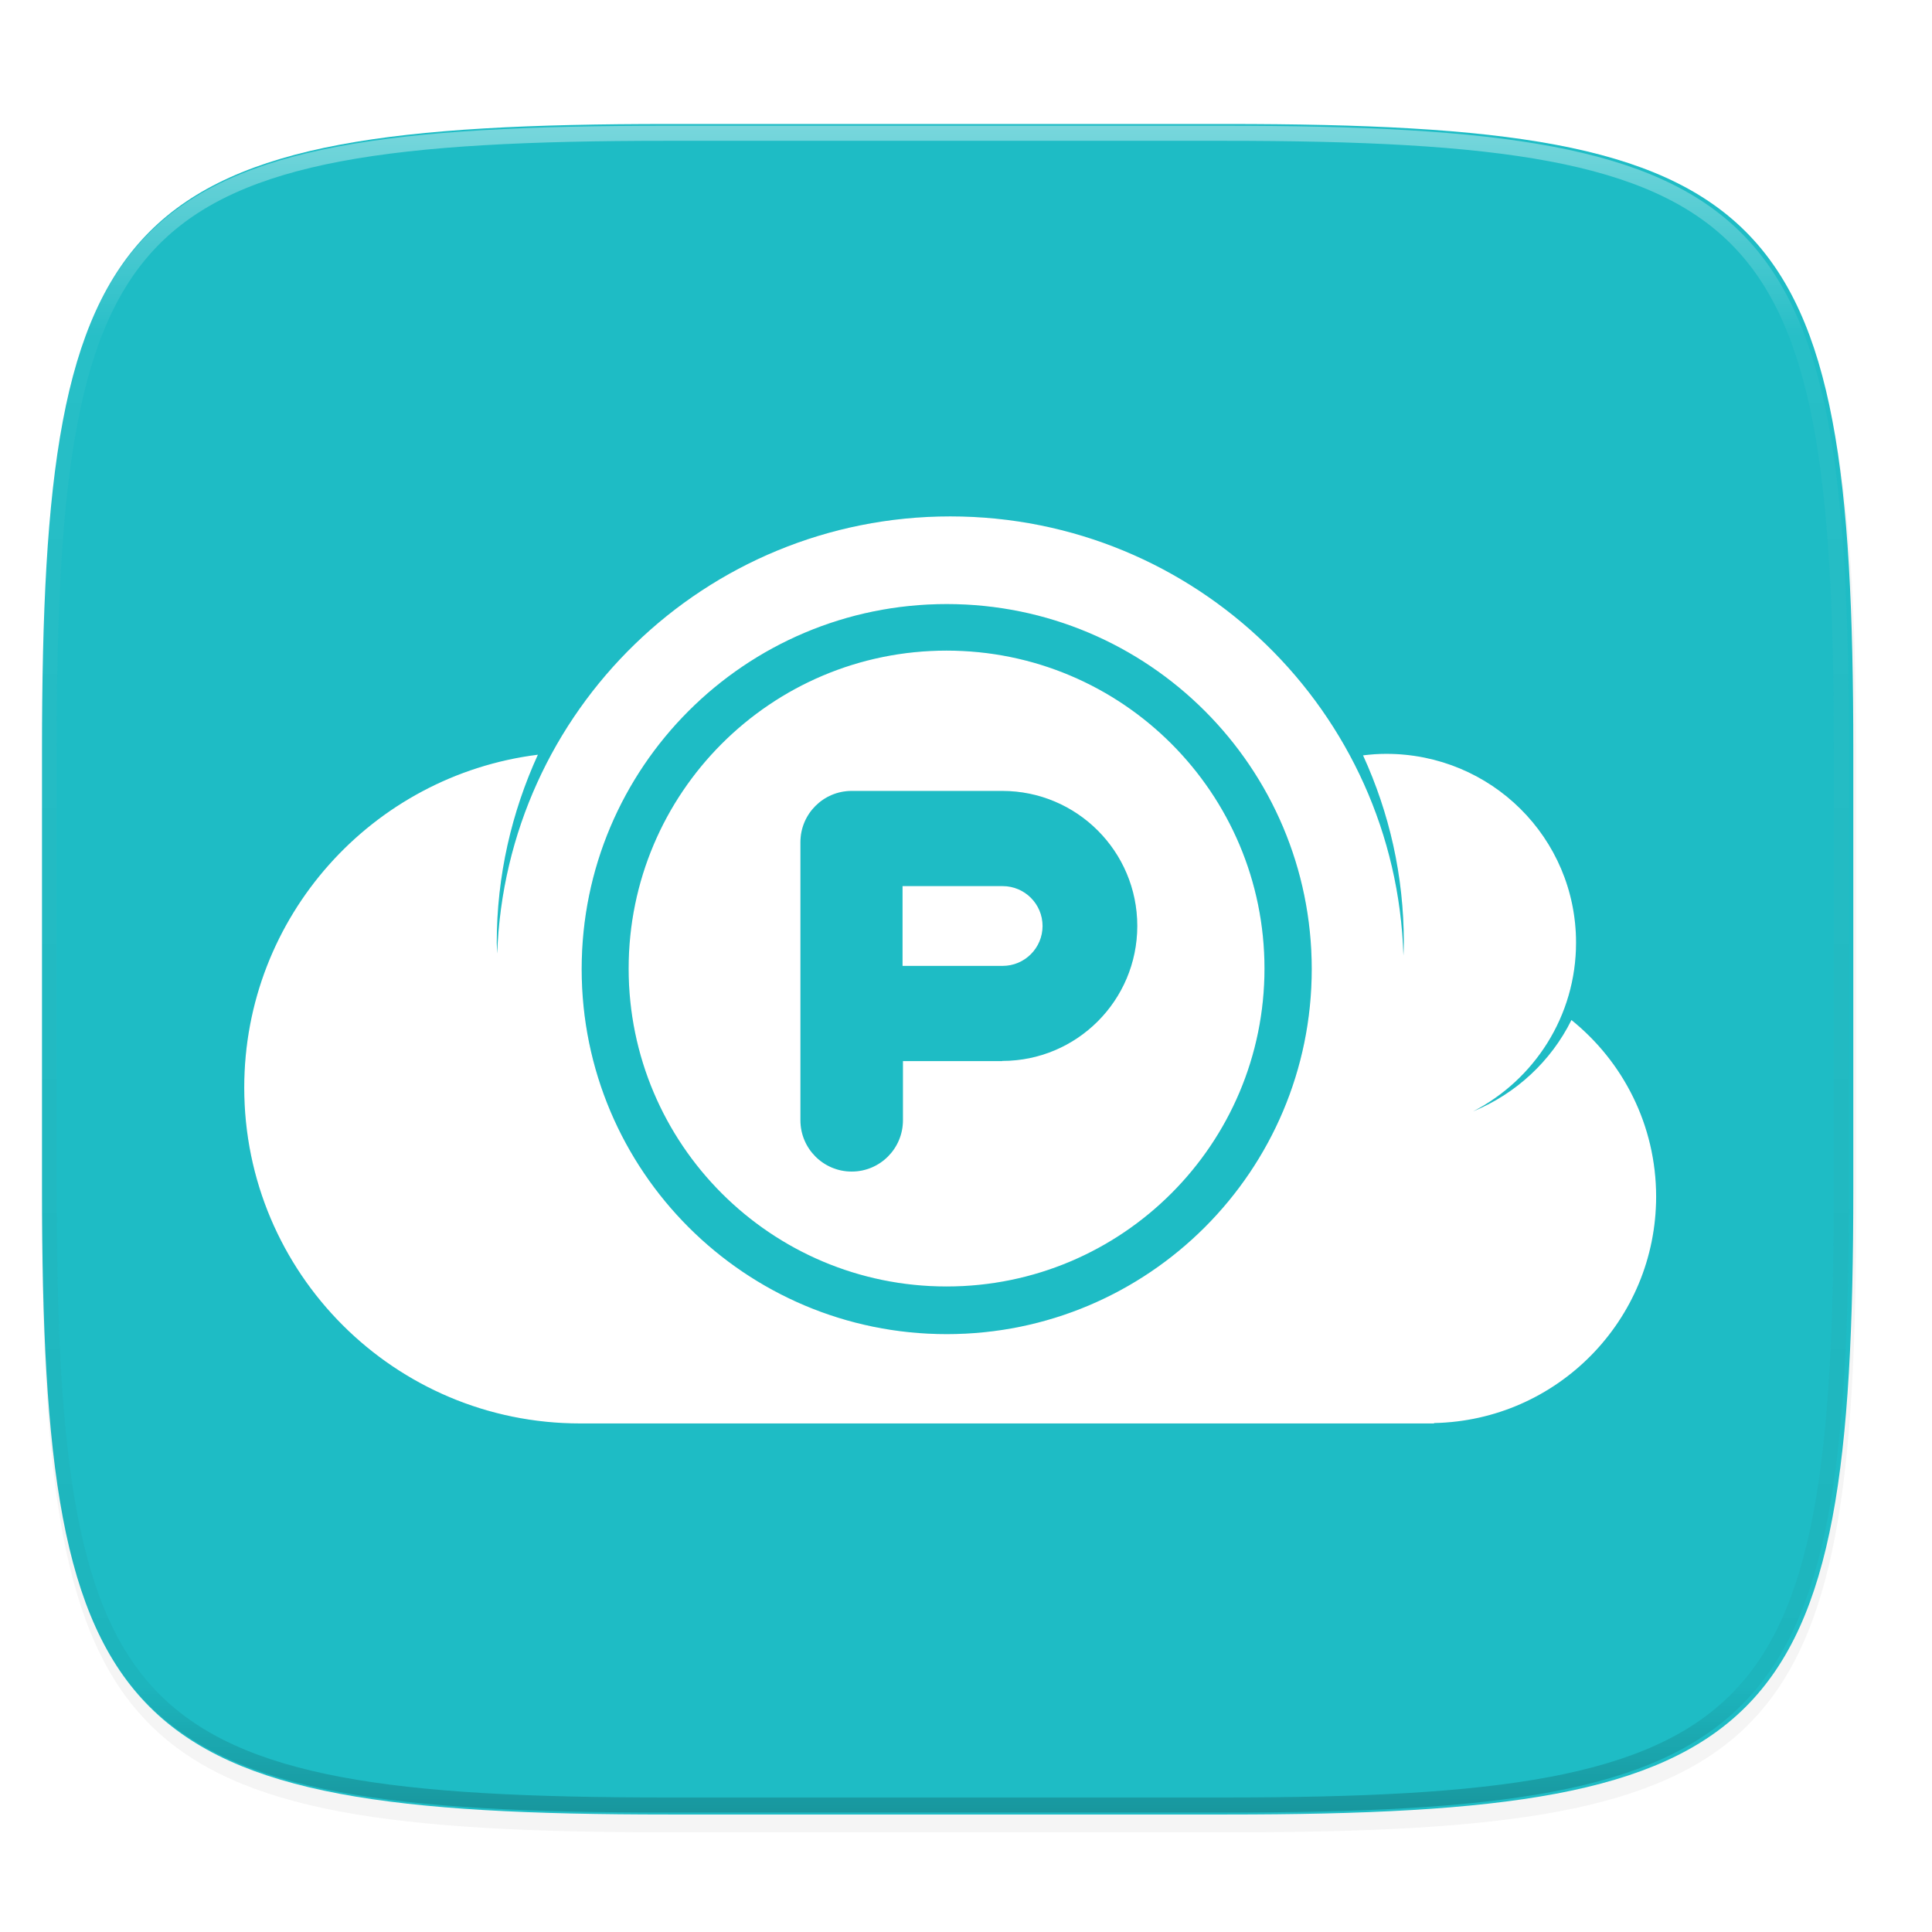 <?xml version="1.0" encoding="UTF-8" standalone="no"?>
<!-- Created with Inkscape (http://www.inkscape.org/) -->

<svg
   xmlns:dc="http://purl.org/dc/elements/1.1/"
   xmlns:cc="http://creativecommons.org/ns#"
   xmlns:rdf="http://www.w3.org/1999/02/22-rdf-syntax-ns#"
   xmlns:svg="http://www.w3.org/2000/svg"
   xmlns="http://www.w3.org/2000/svg"
   xmlns:xlink="http://www.w3.org/1999/xlink"
   xmlns:sodipodi="http://sodipodi.sourceforge.net/DTD/sodipodi-0.dtd"
   xmlns:inkscape="http://www.inkscape.org/namespaces/inkscape"
   width="256"
   height="256"
   viewBox="0 0 67.733 67.733"
   version="1.1"
   id="svg1488"
   inkscape:version="0.92.3 (2405546, 2018-03-11)"
   sodipodi:docname="1.svg">
  <defs
     id="defs1482">
    <clipPath
       clipPathUnits="userSpaceOnUse"
       id="clipPath1025">
      <path
         id="path1027"
         d="M 111.941,84 C 99.36,84.145 90.153,83.714 82.625,87.867 c -3.764,2.077 -6.752,5.575 -8.398,9.961 C 72.58,102.214 72,107.424 72,114 v 42 h 160 v -26 c 0,-6.576 -0.58,-11.786 -2.227,-16.172 -0.205,-0.545 -0.479,-1.04 -0.742,-1.543 -0.1,-0.185 -0.178,-0.381 -0.273,-0.566 -1.727,-3.388 -4.255,-6.145 -7.383,-7.871 C 213.846,99.694 204.64,100.145 192.059,100 H 192 151.668 L 135.453,84 h -23.492 z"
         style="color:#000000;font-style:normal;font-variant:normal;font-weight:normal;font-stretch:normal;font-size:medium;line-height:normal;font-family:sans-serif;font-variant-ligatures:none;font-variant-position:normal;font-variant-caps:normal;font-variant-numeric:normal;font-variant-alternates:normal;font-feature-settings:normal;text-indent:0;text-align:start;text-decoration:none;text-decoration-line:none;text-decoration-style:solid;text-decoration-color:#000000;letter-spacing:normal;word-spacing:normal;text-transform:none;writing-mode:lr-tb;direction:ltr;baseline-shift:baseline;text-anchor:start;white-space:normal;shape-padding:0;clip-rule:nonzero;display:inline;overflow:visible;visibility:visible;opacity:1;isolation:auto;mix-blend-mode:normal;color-interpolation:sRGB;color-interpolation-filters:linearRGB;solid-color:#000000;solid-opacity:1;fill:#e3dfd5;fill-opacity:1;fill-rule:nonzero;stroke:none;stroke-width:4;stroke-linecap:butt;stroke-linejoin:miter;stroke-miterlimit:4;stroke-dasharray:none;stroke-dashoffset:0;stroke-opacity:1;marker:none;color-rendering:auto;image-rendering:auto;shape-rendering:auto;text-rendering:auto;enable-background:accumulate"
         inkscape:connector-curvature="0" />
    </clipPath>
    <clipPath
       clipPathUnits="userSpaceOnUse"
       id="clipPath1082-3">
      <path
         sodipodi:nodetypes="sssssssss"
         inkscape:connector-curvature="0"
         id="path1084-6"
         d="M 361.938,-212 C 507.235,-212 528,-191.287 528,-46.125 V 70.125 C 528,215.286 507.235,236 361.938,236 H 214.062 C 68.765,236 48,215.286 48,70.125 V -46.125 C 48,-191.287 68.765,-212 214.062,-212 Z"
         style="display:inline;opacity:1;fill:#8c59d9;fill-opacity:1;stroke:none;stroke-width:2;stroke-linecap:round;stroke-linejoin:round;stroke-miterlimit:4;stroke-dasharray:none;stroke-dashoffset:0;stroke-opacity:1;enable-background:new" />
    </clipPath>
    <clipPath
       clipPathUnits="userSpaceOnUse"
       id="clipPath1082-3-5">
      <path
         sodipodi:nodetypes="sssssssss"
         inkscape:connector-curvature="0"
         id="path1084-6-6"
         d="M 361.938,-212 C 507.235,-212 528,-191.287 528,-46.125 V 70.125 C 528,215.286 507.235,236 361.938,236 H 214.062 C 68.765,236 48,215.286 48,70.125 V -46.125 C 48,-191.287 68.765,-212 214.062,-212 Z"
         style="display:inline;opacity:1;fill:#8c59d9;fill-opacity:1;stroke:none;stroke-width:2;stroke-linecap:round;stroke-linejoin:round;stroke-miterlimit:4;stroke-dasharray:none;stroke-dashoffset:0;stroke-opacity:1;enable-background:new" />
    </clipPath>
    <clipPath
       clipPathUnits="userSpaceOnUse"
       id="clipPath1082-3-9">
      <path
         sodipodi:nodetypes="sssssssss"
         inkscape:connector-curvature="0"
         id="path1084-6-3"
         d="M 361.938,-212 C 507.235,-212 528,-191.287 528,-46.125 V 70.125 C 528,215.286 507.235,236 361.938,236 H 214.062 C 68.765,236 48,215.286 48,70.125 V -46.125 C 48,-191.287 68.765,-212 214.062,-212 Z"
         style="display:inline;opacity:1;fill:#8c59d9;fill-opacity:1;stroke:none;stroke-width:2;stroke-linecap:round;stroke-linejoin:round;stroke-miterlimit:4;stroke-dasharray:none;stroke-dashoffset:0;stroke-opacity:1;enable-background:new" />
    </clipPath>
    <clipPath
       clipPathUnits="userSpaceOnUse"
       id="clipPath1082-3-9-6">
      <path
         sodipodi:nodetypes="sssssssss"
         inkscape:connector-curvature="0"
         id="path1084-6-3-1"
         d="M 361.938,-212 C 507.235,-212 528,-191.287 528,-46.125 V 70.125 C 528,215.286 507.235,236 361.938,236 H 214.062 C 68.765,236 48,215.286 48,70.125 V -46.125 C 48,-191.287 68.765,-212 214.062,-212 Z"
         style="display:inline;opacity:1;fill:#8c59d9;fill-opacity:1;stroke:none;stroke-width:2;stroke-linecap:round;stroke-linejoin:round;stroke-miterlimit:4;stroke-dasharray:none;stroke-dashoffset:0;stroke-opacity:1;enable-background:new" />
    </clipPath>
    <clipPath
       clipPathUnits="userSpaceOnUse"
       id="clipPath1082-3-3">
      <path
         sodipodi:nodetypes="sssssssss"
         inkscape:connector-curvature="0"
         id="path1084-6-67"
         d="M 361.938,-212 C 507.235,-212 528,-191.287 528,-46.125 V 70.125 C 528,215.286 507.235,236 361.938,236 H 214.062 C 68.765,236 48,215.286 48,70.125 V -46.125 C 48,-191.287 68.765,-212 214.062,-212 Z"
         style="display:inline;opacity:1;fill:#8c59d9;fill-opacity:1;stroke:none;stroke-width:2;stroke-linecap:round;stroke-linejoin:round;stroke-miterlimit:4;stroke-dasharray:none;stroke-dashoffset:0;stroke-opacity:1;enable-background:new" />
    </clipPath>
    <clipPath
       clipPathUnits="userSpaceOnUse"
       id="clipPath1033">
      <circle
         style="opacity:1;fill:#80a3fa;fill-opacity:1;stroke:#ffffff;stroke-width:19.021;stroke-linecap:square;stroke-linejoin:round;stroke-miterlimit:4;stroke-dasharray:none;stroke-dashoffset:0;stroke-opacity:1"
         id="circle1035"
         cx="819.141"
         cy="-366.109"
         r="180.697" />
    </clipPath>
    <linearGradient
       inkscape:collect="always"
       xlink:href="#linearGradient1013"
       id="linearGradient1108"
       x1="296"
       y1="-212"
       x2="296"
       y2="236"
       gradientUnits="userSpaceOnUse" />
    <linearGradient
       id="linearGradient1013"
       inkscape:collect="always">
      <stop
         id="stop1005"
         offset="0"
         style="stop-color:#ffffff;stop-opacity:1;" />
      <stop
         style="stop-color:#ffffff;stop-opacity:0.098"
         offset="0.125"
         id="stop1007" />
      <stop
         style="stop-color:#000000;stop-opacity:0.098"
         offset="0.925"
         id="stop1009" />
      <stop
         id="stop1011"
         offset="1"
         style="stop-color:#000000;stop-opacity:0.498" />
    </linearGradient>
    <clipPath
       clipPathUnits="userSpaceOnUse"
       id="clipPath1082-3-36">
      <path
         sodipodi:nodetypes="sssssssss"
         inkscape:connector-curvature="0"
         id="path1084-6-7"
         d="M 361.938,-212 C 507.235,-212 528,-191.287 528,-46.125 V 70.125 C 528,215.286 507.235,236 361.938,236 H 214.062 C 68.765,236 48,215.286 48,70.125 V -46.125 C 48,-191.287 68.765,-212 214.062,-212 Z"
         style="display:inline;opacity:1;fill:#8c59d9;fill-opacity:1;stroke:none;stroke-width:2;stroke-linecap:round;stroke-linejoin:round;stroke-miterlimit:4;stroke-dasharray:none;stroke-dashoffset:0;stroke-opacity:1;enable-background:new" />
    </clipPath>
    <clipPath
       clipPathUnits="userSpaceOnUse"
       id="clipPath936">
      <path
         sodipodi:nodetypes="sssssssss"
         inkscape:connector-curvature="0"
         id="path938"
         d="M 329.938,16 C 475.235,16 496,36.713 496,181.875 v 116.25 C 496,443.286 475.235,464 329.938,464 H 182.062 C 36.765,464 16,443.286 16,298.125 V 181.875 C 16,36.713 36.765,16 182.062,16 Z"
         style="opacity:1;fill:#438ae9;fill-opacity:1;stroke:none;stroke-width:2;stroke-linecap:round;stroke-linejoin:round;stroke-miterlimit:4;stroke-dasharray:none;stroke-dashoffset:0;stroke-opacity:1" />
    </clipPath>
    <filter
       inkscape:collect="always"
       style="color-interpolation-filters:sRGB"
       id="filter998"
       x="-0.023"
       width="1.046"
       y="-0.025"
       height="1.05">
      <feGaussianBlur
         inkscape:collect="always"
         stdDeviation="2.32"
         id="feGaussianBlur1000" />
    </filter>
    <filter
       inkscape:collect="always"
       style="color-interpolation-filters:sRGB"
       id="filter910"
       x="-0.039"
       width="1.079"
       y="-0.061"
       height="1.123">
      <feGaussianBlur
         inkscape:collect="always"
         stdDeviation="3.068"
         id="feGaussianBlur912" />
    </filter>
  </defs>
  <sodipodi:namedview
     id="base"
     pagecolor="#ffffff"
     bordercolor="#666666"
     borderopacity="1.0"
     inkscape:pageopacity="0.0"
     inkscape:pageshadow="2"
     inkscape:zoom="3.4628043"
     inkscape:cx="76.504617"
     inkscape:cy="117.04598"
     inkscape:document-units="px"
     inkscape:current-layer="g894"
     showgrid="false"
     units="px"
     inkscape:window-width="1920"
     inkscape:window-height="1009"
     inkscape:window-x="0"
     inkscape:window-y="34"
     inkscape:window-maximized="1">
    <inkscape:grid
       type="xygrid"
       id="grid2168" />
  </sodipodi:namedview>
  <g
     inkscape:label="Livello 1"
     inkscape:groupmode="layer"
     id="layer1"
     transform="translate(0,-229.267)">
    <path
       sodipodi:nodetypes="sssssssss"
       inkscape:connector-curvature="0"
       id="path4567"
       d="m 162.537,5.568 c 72.649,0 83.031,10.357 83.031,82.938 v 58.125 c 0,72.581 -10.383,82.938 -83.031,82.938 H 88.599 C 15.951,229.568 5.568,219.211 5.568,146.631 V 88.506 c 0,-72.581 10.383,-82.938 83.031,-82.938 z"
       style="display:inline;opacity:0.2;fill:#000000;fill-opacity:1;stroke:none;stroke-width:2;stroke-linecap:round;stroke-linejoin:round;stroke-miterlimit:4;stroke-dasharray:none;stroke-dashoffset:0;stroke-opacity:1;filter:url(#filter998);enable-background:new"
       transform="matrix(0.265,0,0,0.265,-1.8735229e-8,232.67)" />
    <path
       style="display:inline;opacity:1;fill:#1ebcc5;fill-opacity:1;stroke:none;stroke-width:0.529;stroke-linecap:round;stroke-linejoin:round;stroke-miterlimit:4;stroke-dasharray:none;stroke-dashoffset:0;stroke-opacity:1;enable-background:new"
       d="m 43.005,233.614 c 19.222,0 21.969,2.74 21.969,21.944 v 15.379 c 0,19.204 -2.747,21.944 -21.969,21.944 h -19.563 c -19.222,0 -21.969,-2.74 -21.969,-21.944 v -15.379 c 0,-19.204 2.747,-21.944 21.969,-21.944 z"
       id="rect877"
       inkscape:connector-curvature="0"
       sodipodi:nodetypes="sssssssss" />
    <path
       sodipodi:nodetypes="sssssssss"
       inkscape:connector-curvature="0"
       id="path1068"
       d="M 361.938,-212 C 507.235,-212 528,-191.287 528,-46.125 V 70.125 C 528,215.286 507.235,236 361.938,236 H 214.062 C 68.765,236 48,215.286 48,70.125 V -46.125 C 48,-191.287 68.765,-212 214.062,-212 Z"
       style="display:inline;opacity:0.4;fill:none;fill-opacity:1;stroke:url(#linearGradient1108);stroke-width:8;stroke-linecap:round;stroke-linejoin:round;stroke-miterlimit:4;stroke-dasharray:none;stroke-dashoffset:0;stroke-opacity:1;enable-background:new"
       clip-path="url(#clipPath1082-3-36)"
       transform="matrix(0.132,0,0,0.132,-4.877,261.66)" />
    <g
       transform="matrix(0.265,0,0,0.265,-22.805,248.211)"
       id="g20">
      <g
         id="g894"
         transform="translate(0.289,16.749)">
        <path
           style="fill:#000000;fill-opacity:1;stroke-width:2.969;filter:url(#filter910);opacity:0.3"
           d="M 125.582 68.432 C 93.173 68.432 66.779 94.135 65.639 126.271 C 65.627 125.788 65.582 125.312 65.582 124.828 C 65.582 115.945 67.564 107.542 71.025 99.959 C 49.126 102.705 32.174 121.358 32.174 144.002 C 32.174 168.541 52.065 188.432 76.604 188.432 L 189.586 188.432 L 189.586 188.381 C 205.862 188.051 218.963 174.778 218.963 158.422 C 218.963 148.972 214.581 140.554 207.758 135.059 C 205.056 140.516 200.413 144.815 194.748 147.148 C 202.833 142.968 208.369 134.552 208.369 124.828 C 208.369 110.948 197.136 99.844 183.256 99.844 C 182.202 99.844 181.21 99.92 180.186 100.045 C 183.659 107.643 185.582 115.927 185.582 124.828 C 185.582 125.401 185.554 125.967 185.533 126.537 C 184.536 94.279 158.089 68.432 125.582 68.432 z M 125.111 80.031 C 151.785 80.031 173.4 101.652 173.4 128.322 C 173.4 154.993 151.785 176.615 125.111 176.615 C 98.438 176.615 76.816 154.993 76.816 128.322 C 76.816 101.652 98.438 80.031 125.111 80.031 z M 125.09 86.189 C 101.861 86.189 83.029 105.024 83.029 128.25 C 83.029 151.479 101.861 170.312 125.09 170.312 C 148.322 170.312 167.15 151.479 167.15 128.25 C 167.15 105.021 148.322 86.189 125.09 86.189 z M 112.537 104.752 L 132.455 104.752 C 142.321 104.752 150.32 112.747 150.32 122.613 C 150.32 132.476 142.318 140.471 132.455 140.471 L 132.455 140.498 L 119.318 140.498 L 119.318 148.324 C 119.318 152.068 116.287 155.107 112.537 155.107 C 108.793 155.107 105.756 152.068 105.756 148.324 L 105.756 111.533 C 105.756 107.786 108.793 104.752 112.537 104.752 z M 119.266 117.344 L 119.266 127.9 L 119.318 127.9 L 132.455 127.9 L 132.51 127.9 C 135.425 127.9 137.789 125.535 137.789 122.619 C 137.789 119.707 135.425 117.344 132.51 117.344 L 132.455 117.344 L 119.318 117.344 L 119.266 117.344 z "
           transform="translate(85.905,-88.351)"
           id="path896" />
        <path
           style="fill:#ffffff;fill-opacity:1;stroke-width:2.969"
           d="M 125.582 68.432 C 93.173 68.432 66.779 94.135 65.639 126.271 C 65.627 125.788 65.582 125.312 65.582 124.828 C 65.582 115.945 67.564 107.542 71.025 99.959 C 49.126 102.705 32.174 121.358 32.174 144.002 C 32.174 168.541 52.065 188.432 76.604 188.432 L 189.586 188.432 L 189.586 188.381 C 205.862 188.051 218.963 174.778 218.963 158.422 C 218.963 148.972 214.581 140.554 207.758 135.059 C 205.056 140.516 200.413 144.815 194.748 147.148 C 202.833 142.968 208.369 134.552 208.369 124.828 C 208.369 110.948 197.136 99.844 183.256 99.844 C 182.202 99.844 181.21 99.92 180.186 100.045 C 183.659 107.643 185.582 115.927 185.582 124.828 C 185.582 125.401 185.554 125.967 185.533 126.537 C 184.536 94.279 158.089 68.432 125.582 68.432 z M 125.111 80.031 C 151.785 80.031 173.4 101.652 173.4 128.322 C 173.4 154.993 151.785 176.615 125.111 176.615 C 98.438 176.615 76.816 154.993 76.816 128.322 C 76.816 101.652 98.438 80.031 125.111 80.031 z M 125.09 86.189 C 101.861 86.189 83.029 105.024 83.029 128.25 C 83.029 151.479 101.861 170.312 125.09 170.312 C 148.322 170.312 167.15 151.479 167.15 128.25 C 167.15 105.021 148.322 86.189 125.09 86.189 z M 112.537 104.752 L 132.455 104.752 C 142.321 104.752 150.32 112.747 150.32 122.613 C 150.32 132.476 142.318 140.471 132.455 140.471 L 132.455 140.498 L 119.318 140.498 L 119.318 148.324 C 119.318 152.068 116.287 155.107 112.537 155.107 C 108.793 155.107 105.756 152.068 105.756 148.324 L 105.756 111.533 C 105.756 107.786 108.793 104.752 112.537 104.752 z M 119.266 117.344 L 119.266 127.9 L 119.318 127.9 L 132.455 127.9 L 132.51 127.9 C 135.425 127.9 137.789 125.535 137.789 122.619 C 137.789 119.707 135.425 117.344 132.51 117.344 L 132.455 117.344 L 119.318 117.344 L 119.266 117.344 z "
           id="path2"
           transform="translate(85.905,-88.351)" />
      </g>
    </g>
  </g>
</svg>
